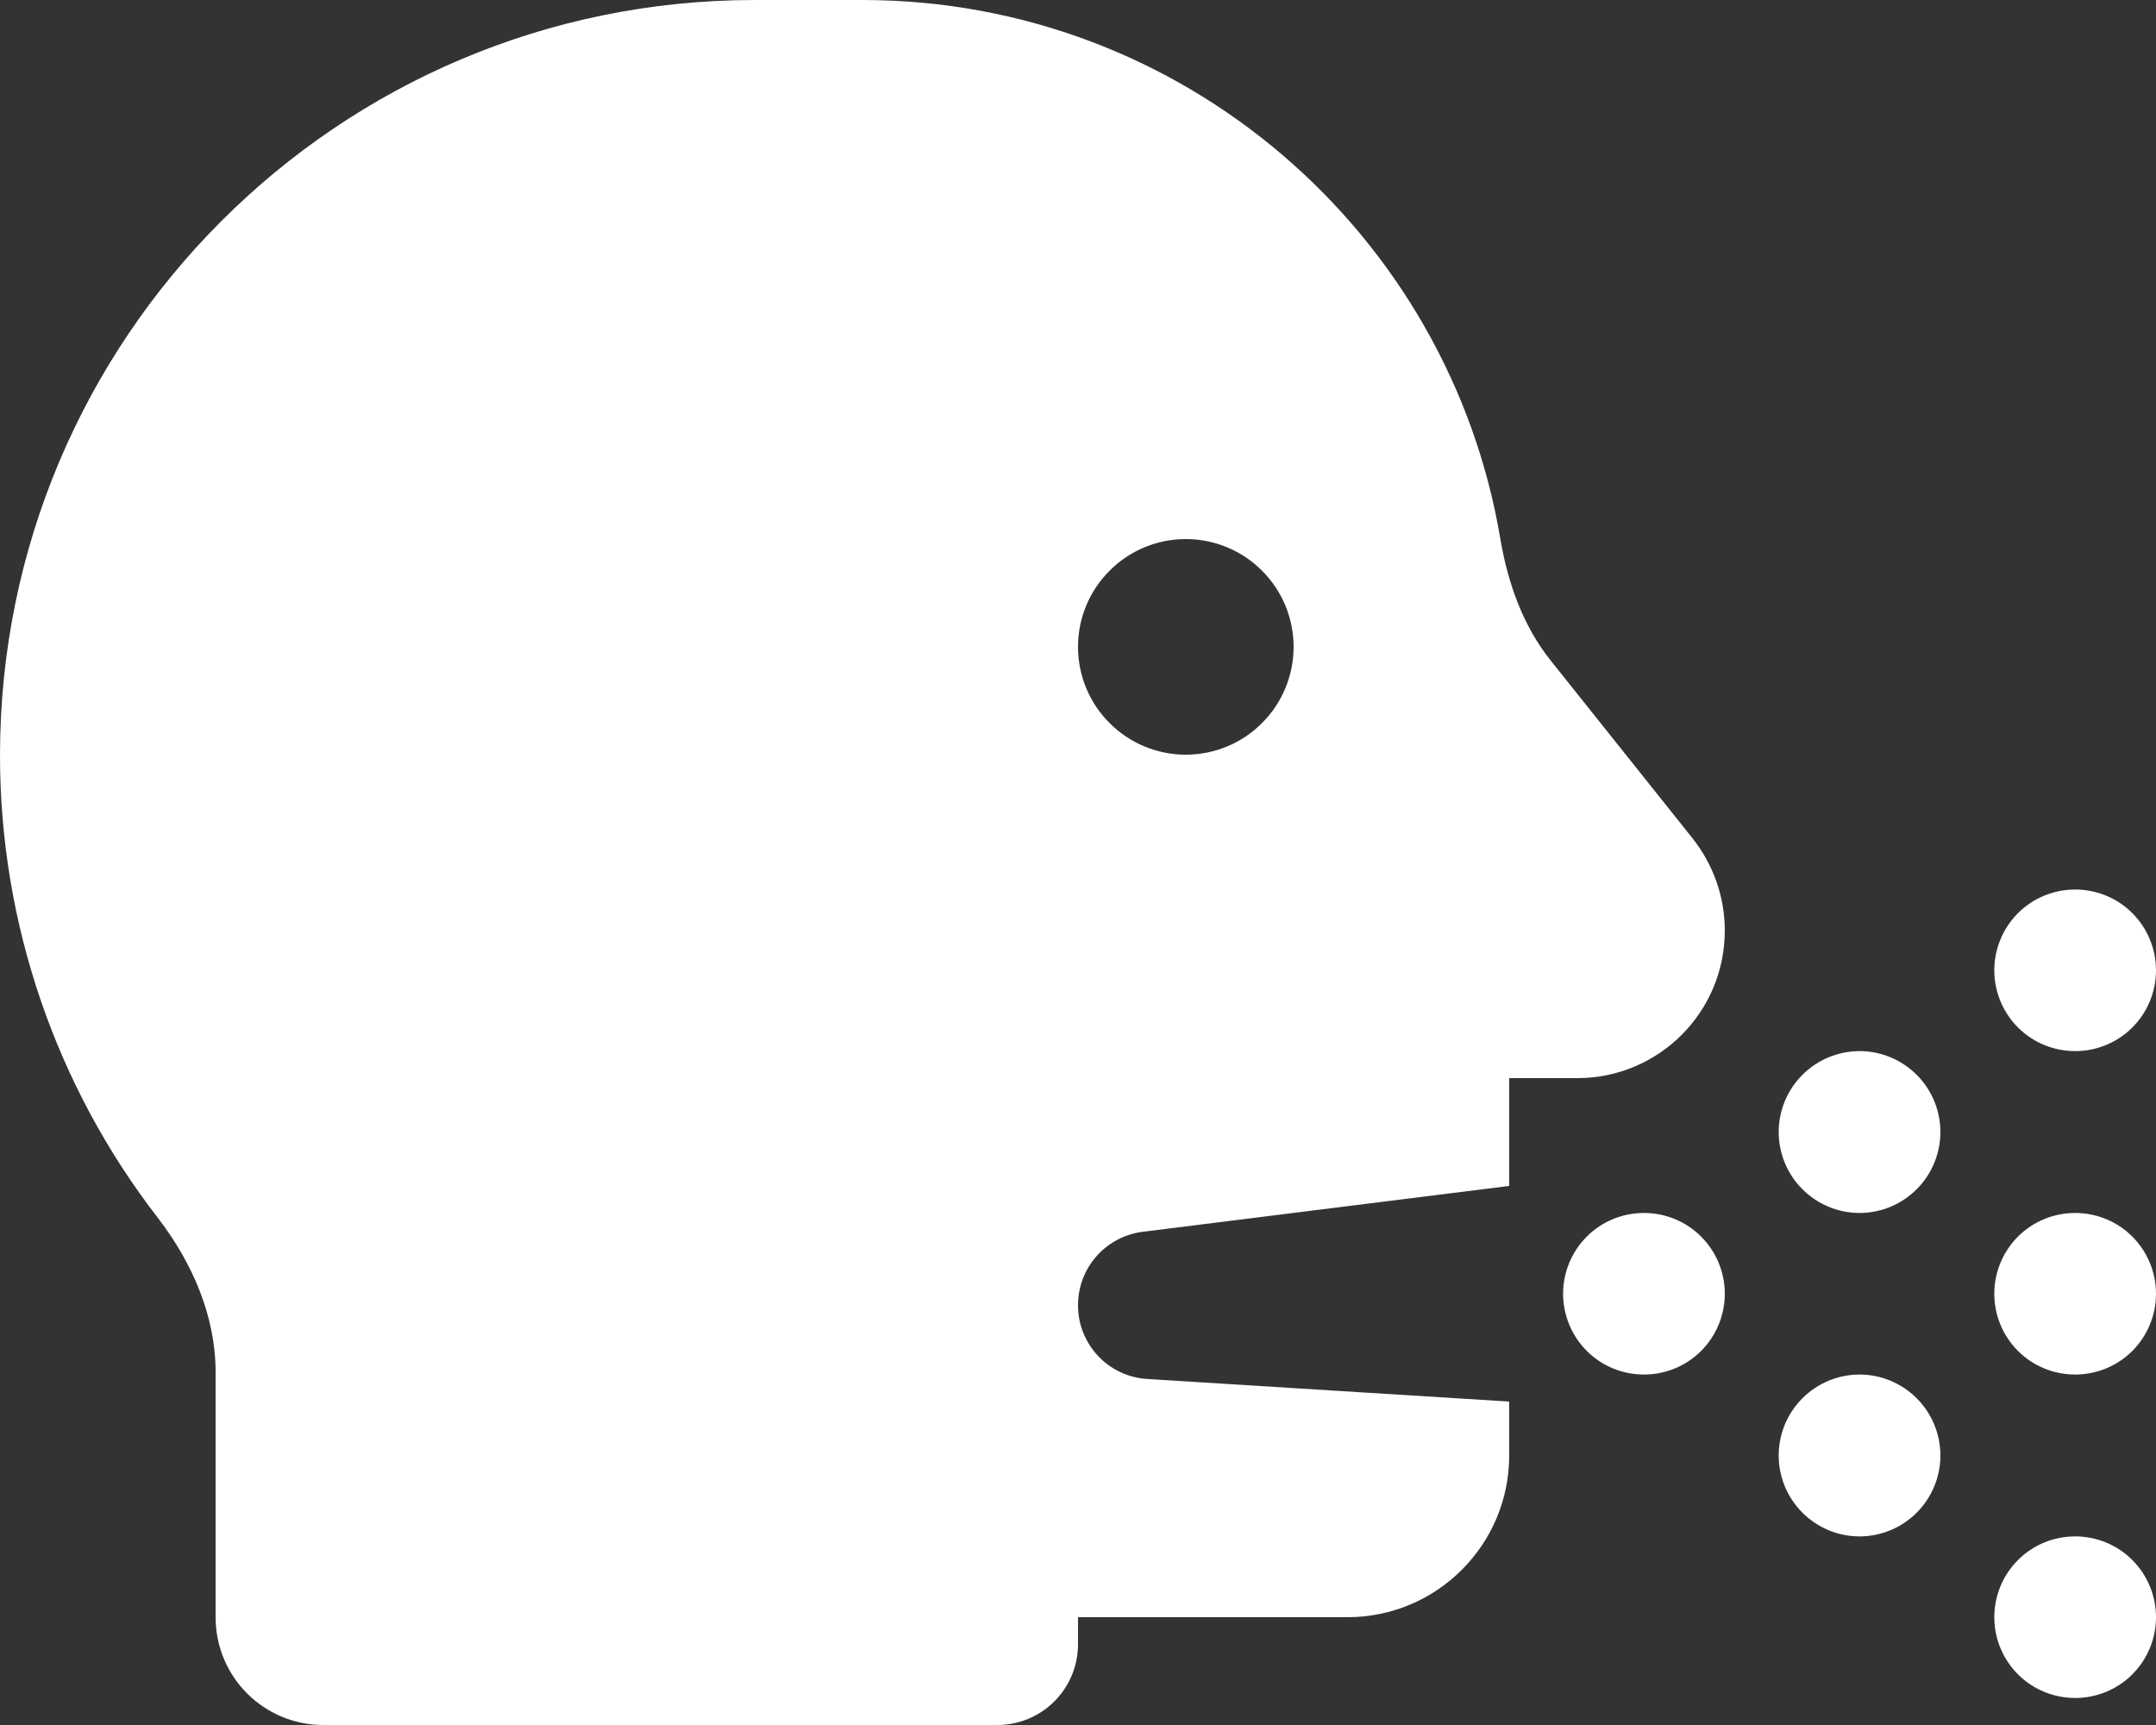 <svg width="15" height="12" viewBox="0 0 15 12" fill="none" xmlns="http://www.w3.org/2000/svg">
<rect x="0" y="0" width="15" height="12" fill="#333333" stroke="none"/>
<path d="M0 5.255C0 2.358 2.348 0 5.25 0H6C8.231 0 10.083 1.624 10.439 3.752C10.491 4.057 10.596 4.355 10.791 4.598L11.775 5.831C11.92 6.014 12 6.239 12 6.473C12 7.041 11.541 7.5 10.973 7.5H10.5V8.25L7.95 8.569C7.692 8.602 7.5 8.82 7.5 9.08C7.5 9.352 7.711 9.577 7.983 9.593L10.5 9.75V10.125C10.5 10.746 9.996 11.25 9.375 11.25H7.5V11.438C7.5 11.749 7.249 12 6.938 12H6H2.25C1.835 12 1.5 11.665 1.5 11.25V9.546C1.5 9.155 1.338 8.784 1.099 8.473C0.389 7.556 0 6.424 0 5.255ZM8.25 5.25C8.449 5.25 8.64 5.171 8.78 5.03C8.921 4.89 9 4.699 9 4.5C9 4.301 8.921 4.11 8.78 3.97C8.64 3.829 8.449 3.75 8.25 3.75C8.051 3.75 7.86 3.829 7.72 3.97C7.579 4.11 7.5 4.301 7.5 4.5C7.5 4.699 7.579 4.89 7.72 5.03C7.86 5.171 8.051 5.25 8.25 5.25ZM10.875 9C10.875 8.851 10.934 8.708 11.04 8.602C11.145 8.497 11.288 8.438 11.438 8.438C11.587 8.438 11.73 8.497 11.835 8.602C11.941 8.708 12 8.851 12 9C12 9.149 11.941 9.292 11.835 9.398C11.73 9.503 11.587 9.562 11.438 9.562C11.288 9.562 11.145 9.503 11.04 9.398C10.934 9.292 10.875 9.149 10.875 9ZM14.438 8.438C14.587 8.438 14.73 8.497 14.835 8.602C14.941 8.708 15 8.851 15 9C15 9.149 14.941 9.292 14.835 9.398C14.73 9.503 14.587 9.562 14.438 9.562C14.288 9.562 14.145 9.503 14.04 9.398C13.934 9.292 13.875 9.149 13.875 9C13.875 8.851 13.934 8.708 14.04 8.602C14.145 8.497 14.288 8.438 14.438 8.438ZM13.875 11.25C13.875 11.101 13.934 10.958 14.04 10.852C14.145 10.747 14.288 10.688 14.438 10.688C14.587 10.688 14.73 10.747 14.835 10.852C14.941 10.958 15 11.101 15 11.25C15 11.399 14.941 11.542 14.835 11.648C14.73 11.753 14.587 11.812 14.438 11.812C14.288 11.812 14.145 11.753 14.04 11.648C13.934 11.542 13.875 11.399 13.875 11.25ZM12.938 7.312C13.087 7.312 13.23 7.372 13.335 7.477C13.441 7.583 13.5 7.726 13.5 7.875C13.5 8.024 13.441 8.167 13.335 8.273C13.23 8.378 13.087 8.438 12.938 8.438C12.788 8.438 12.645 8.378 12.54 8.273C12.434 8.167 12.375 8.024 12.375 7.875C12.375 7.726 12.434 7.583 12.54 7.477C12.645 7.372 12.788 7.312 12.938 7.312ZM13.875 6.75C13.875 6.601 13.934 6.458 14.04 6.352C14.145 6.247 14.288 6.188 14.438 6.188C14.587 6.188 14.73 6.247 14.835 6.352C14.941 6.458 15 6.601 15 6.75C15 6.899 14.941 7.042 14.835 7.148C14.73 7.253 14.587 7.312 14.438 7.312C14.288 7.312 14.145 7.253 14.04 7.148C13.934 7.042 13.875 6.899 13.875 6.75ZM12.938 9.562C13.087 9.562 13.23 9.622 13.335 9.727C13.441 9.833 13.5 9.976 13.5 10.125C13.5 10.274 13.441 10.417 13.335 10.523C13.23 10.628 13.087 10.688 12.938 10.688C12.788 10.688 12.645 10.628 12.54 10.523C12.434 10.417 12.375 10.274 12.375 10.125C12.375 9.976 12.434 9.833 12.54 9.727C12.645 9.622 12.788 9.562 12.938 9.562Z" fill="white"/>
</svg>
